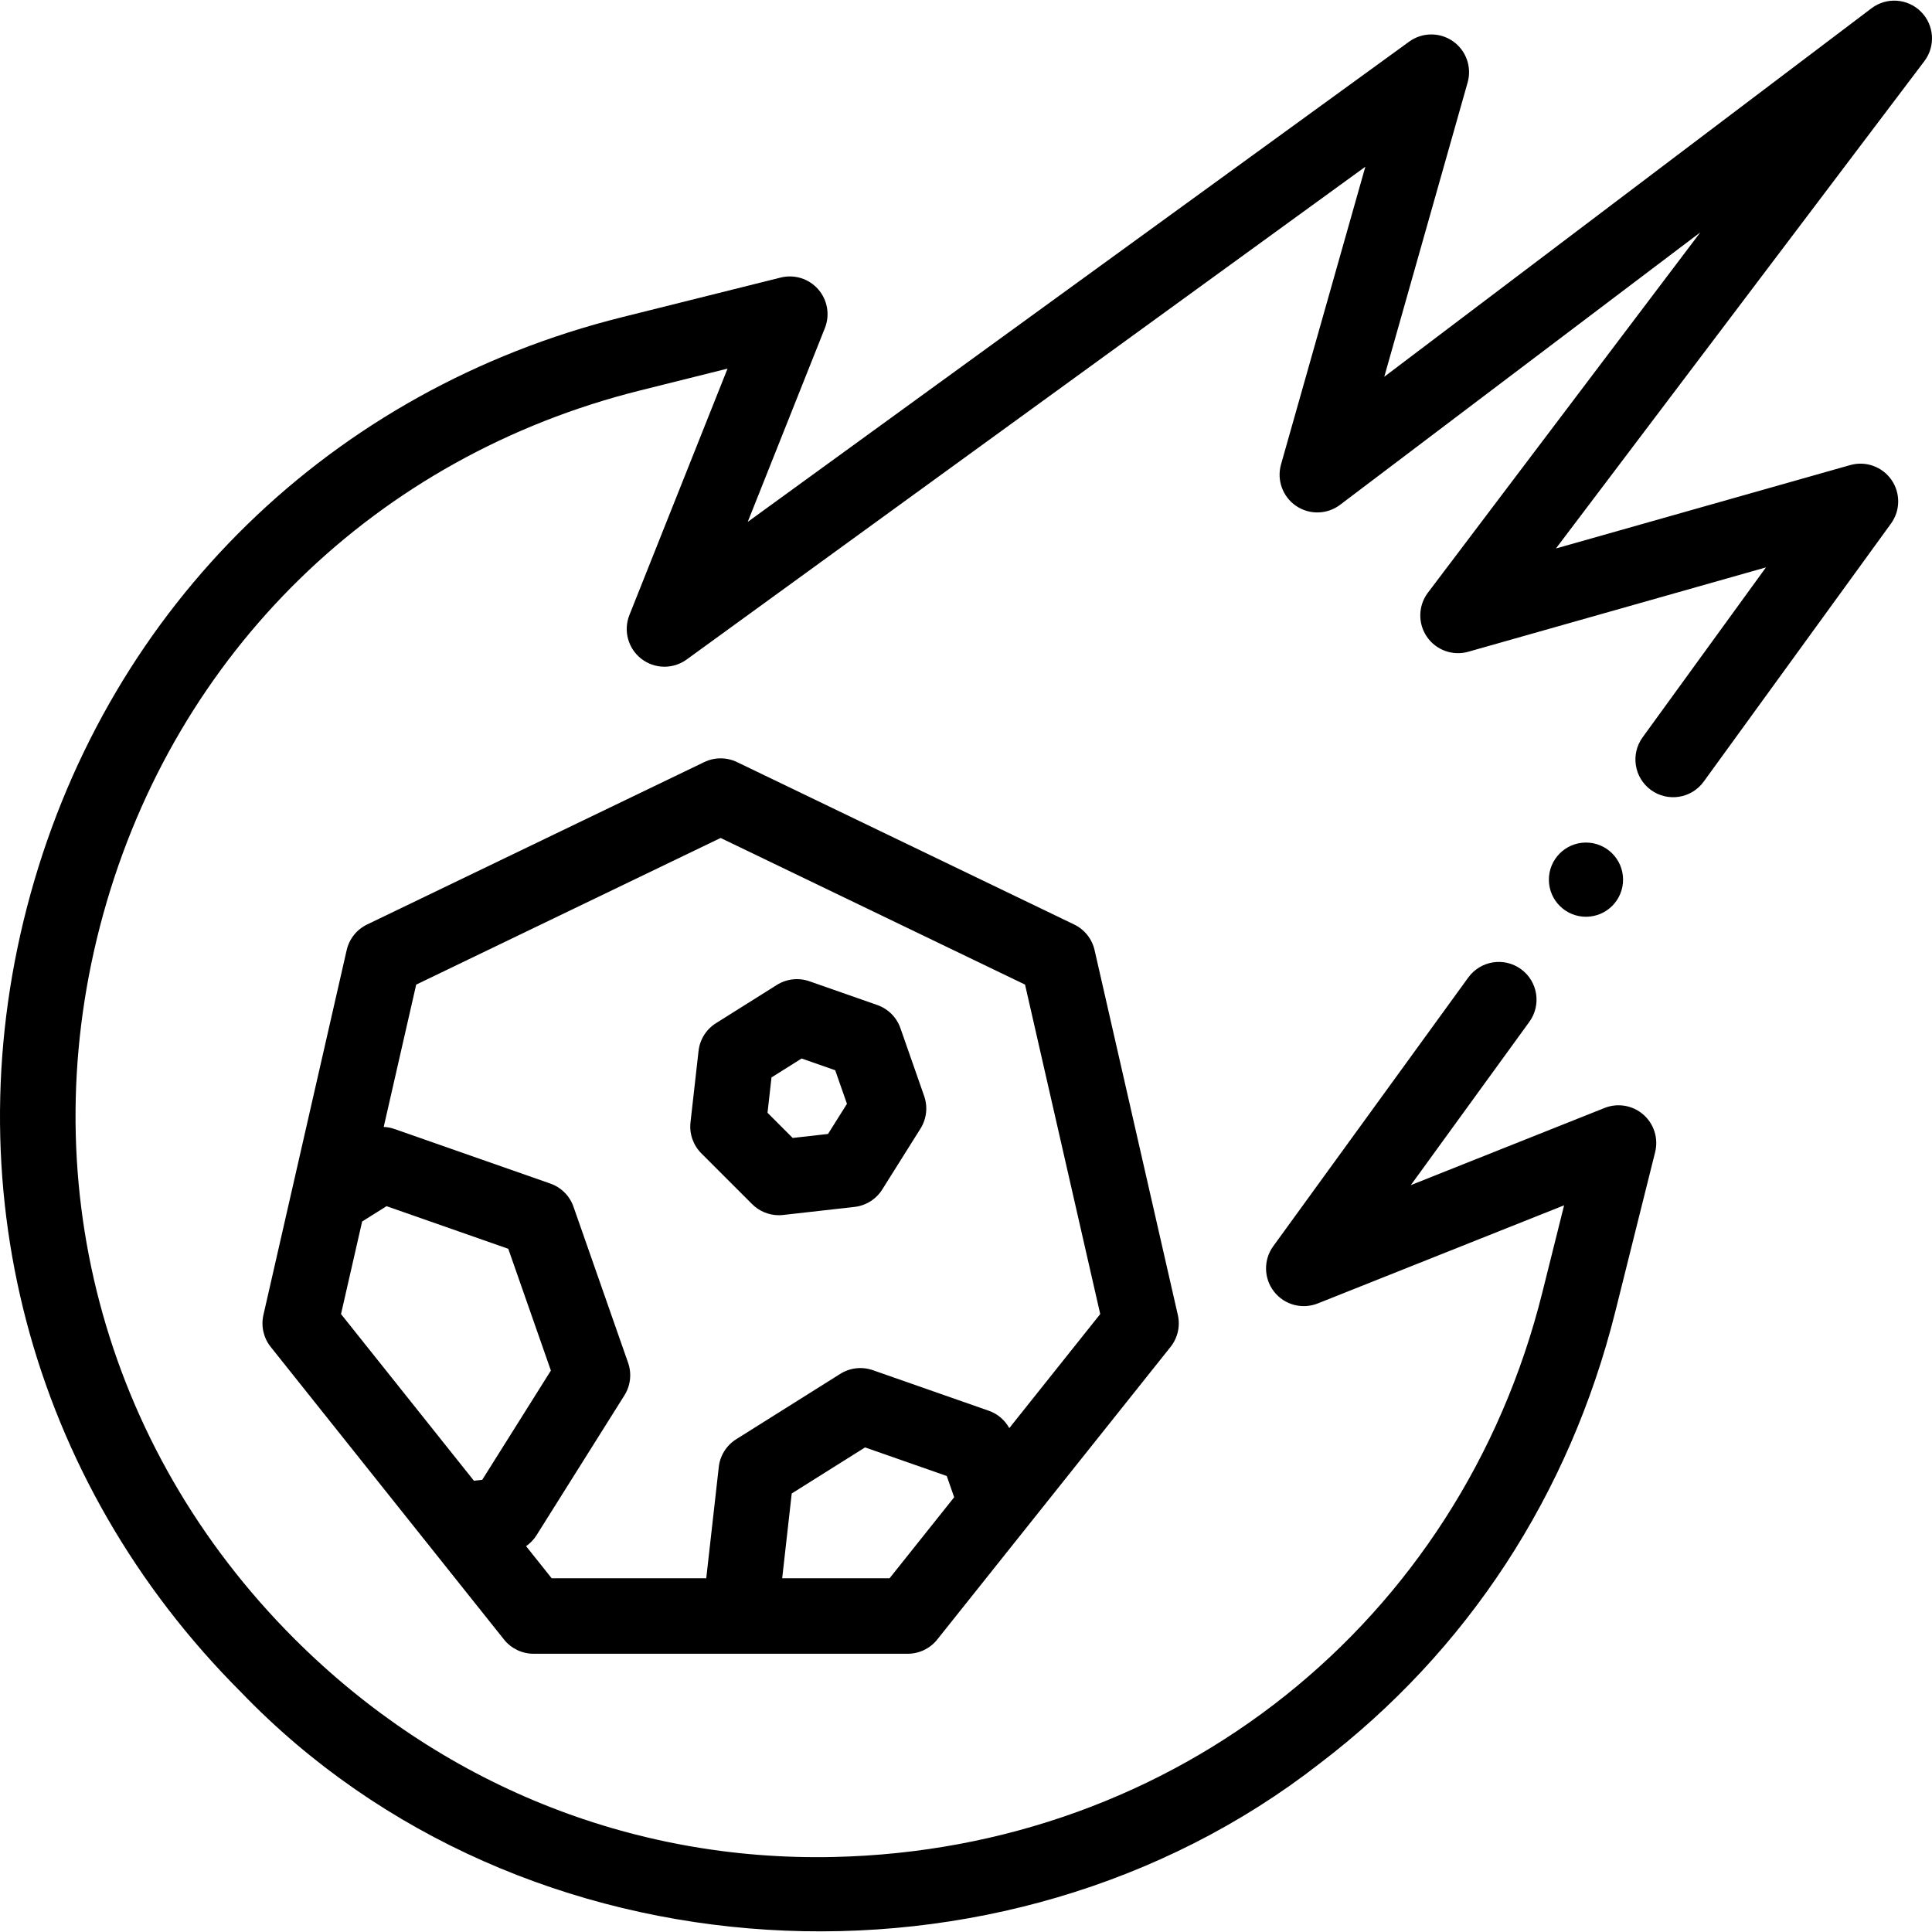 <svg id="Capa_1" enable-background="new 0 0 512 512" height="512" viewBox="0 0 512 512" width="512" xmlns="http://www.w3.org/2000/svg"><g><path d="m509.072 3.097c-3.529-3.528-9.119-3.915-13.1-.905l-129.126 97.654 22.092-77.993c1.161-4.1-.402-8.485-3.896-10.925-3.492-2.439-8.149-2.396-11.597.106l-175.291 127.275c6.816-17.116 13.631-34.233 20.445-51.355 1.387-3.485.707-7.455-1.762-10.28s-6.313-4.028-9.95-3.12l-42.085 10.515c-76.931 19.207-135.504 76.301-156.682 152.726-21.179 76.425-.349 155.532 55.721 211.612 74.423 77.449 202.202 84.21 285.887 18.945 39.135-29.79 66.24-71.259 78.387-119.923l10.512-42.094c.91-3.641-.295-7.483-3.119-9.952-2.825-2.472-6.794-3.151-10.278-1.763-17.119 6.816-34.234 13.632-51.346 20.449l31.407-43.271c3.244-4.47 2.252-10.723-2.217-13.968-4.468-3.244-10.721-2.251-13.964 2.218l-51.689 71.215c-2.615 3.603-2.534 8.5.199 12.014 2.731 3.514 7.458 4.797 11.593 3.151 21.763-8.673 43.523-17.341 65.288-26.008l-5.785 23.163c-21.826 87.445-97.298 147.539-187.803 149.536-53.7 1.191-104.448-19.366-142.93-57.855-50.909-50.916-69.822-122.739-50.593-192.127 19.228-69.388 72.408-121.225 142.256-138.665l23.158-5.786c-8.666 21.769-17.333 43.532-26.004 65.3-1.647 4.136-.363 8.862 3.15 11.595 3.513 2.732 8.41 2.814 12.012.199l179.868-130.597-22.348 78.894c-1.171 4.135.43 8.555 3.977 10.98 3.546 2.427 8.247 2.313 11.673-.278l95.468-72.2-72.187 95.485c-2.591 3.428-2.703 8.128-.278 11.676 2.426 3.548 6.845 5.15 10.979 3.977l78.879-22.351-32.683 45.029c-3.244 4.47-2.252 10.723 2.217 13.968 4.469 3.244 10.721 2.251 13.964-2.218l49.643-68.396c2.503-3.449 2.546-8.105.107-11.6-2.439-3.493-6.823-5.058-10.923-3.896l-77.979 22.096 97.638-129.149c3.009-3.982 2.623-9.574-.905-13.103z"/><ellipse cx="420.3" cy="233.097" rx="9.83" ry="9.832" transform="matrix(1 -.007 .007 1 -1.631 2.965)"/><path d="m284.664 245.002-89.352-43.041c-2.742-1.32-5.936-1.32-8.677 0l-89.352 43.041c-2.741 1.32-4.732 3.817-5.409 6.784l-22.067 96.699c-.677 2.967.034 6.08 1.931 8.459l61.831 77.551c1.897 2.379 4.774 3.765 7.817 3.765h99.175c3.043 0 5.921-1.387 7.818-3.767l61.829-77.549c1.898-2.379 2.609-5.493 1.931-8.461l-22.066-96.697c-.677-2.967-2.667-5.464-5.409-6.784zm-188.693 78.708 6.464-4.061 32.263 11.294 11.291 32.269-18.189 28.948-2.211.249-35.216-44.169zm139.775 94.549h-28.459l2.53-22.471 19.433-12.209 21.648 7.574 1.969 5.632zm31.73-39.796c-1.18-2.128-3.095-3.78-5.428-4.597l-30.739-10.755c-2.87-1.002-6.043-.647-8.62.972l-27.587 17.332c-2.577 1.619-4.277 4.324-4.617 7.349l-3.321 29.496h-40.963l-6.786-8.511c1.085-.757 2.031-1.719 2.753-2.868l23.314-37.106c1.619-2.577 1.977-5.751.971-8.624l-14.473-41.358c-1.005-2.872-3.263-5.13-6.134-6.135l-41.351-14.476c-.914-.32-1.86-.487-2.806-.534l8.607-37.716 80.676-38.861 80.676 38.861 19.924 87.308z"/><path d="m238.62 272.475c-1.005-2.873-3.263-5.131-6.136-6.136l-17.989-6.295c-2.871-1.005-6.045-.646-8.621.971l-16.136 10.141c-2.576 1.619-4.275 4.324-4.616 7.348l-2.134 18.941c-.341 3.024.714 6.039 2.865 8.191l13.476 13.479c1.885 1.886 4.433 2.929 7.07 2.929.372 0 .746-.021 1.12-.063l18.938-2.135c3.023-.341 5.727-2.04 7.346-4.617l10.139-16.14c1.619-2.577 1.976-5.751.971-8.623zm-19.186 28.036-9.368 1.056-6.666-6.668 1.055-9.37 7.983-5.017 8.899 3.114 3.114 8.9z"/></g></svg>